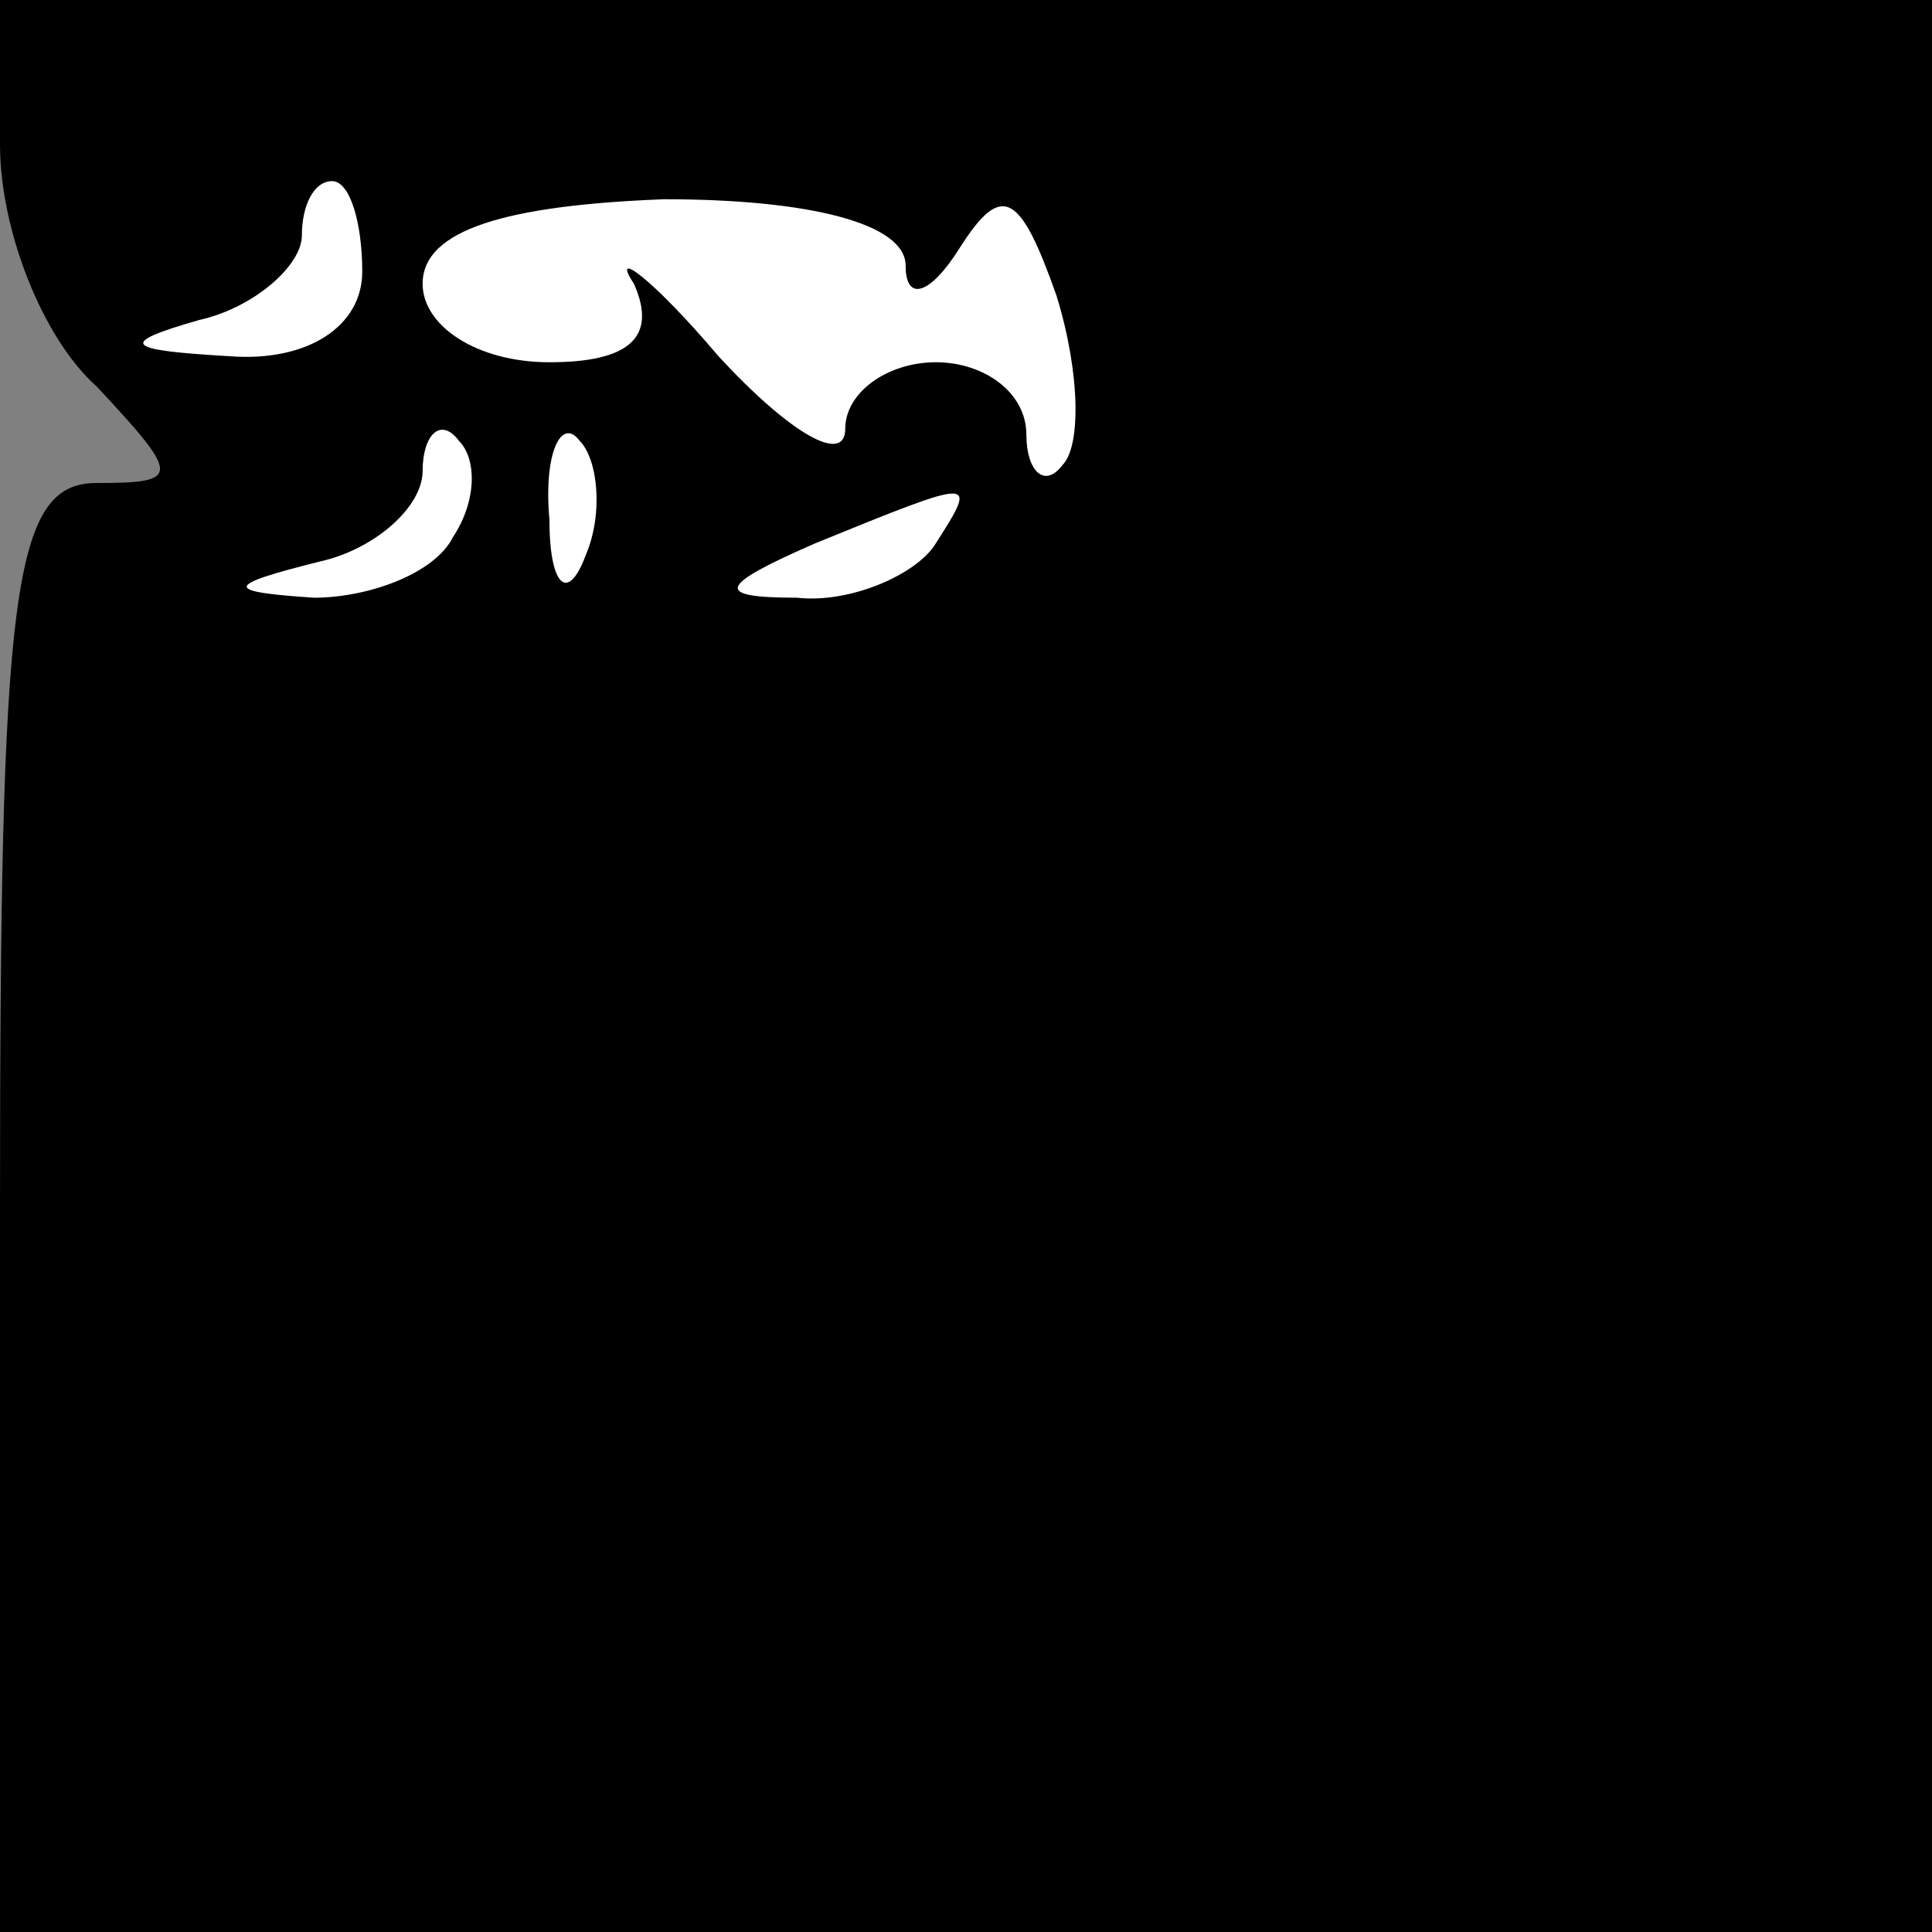 <?xml version="1.0" standalone="no"?>
<!DOCTYPE svg PUBLIC "-//W3C//DTD SVG 20010904//EN"
 "http://www.w3.org/TR/2001/REC-SVG-20010904/DTD/svg10.dtd">
<svg version="1.0" xmlns="http://www.w3.org/2000/svg"
 width="32pt" height="32pt" viewBox="0 0 32 32"
 preserveAspectRatio="xMidYMid meet">
<rect x="0" y="0" width="32" height="32" fill="#808080" stroke="none"/>
<g transform="translate(0,32) scale(0.1,-0.1)"
fill="#000000" stroke="none">
<path fill="#000000" stroke="none" d="M0 296 c0 -14 7 -32 16 -40 14 -15 14
-16 0 -16 -14 0 -16 -18 -16 -120 l0 -120 160 0 160 0 0 160 0 160 -160 0
-160 0 0 -24z"/>
<path fill="#ffffff" stroke="none" d="M60 275 c0 -9 -9 -15 -22 -14 -17 1
-19 2 -5 6 9 2 17 9 17 14 0 5 2 9 5 9 3 0 5 -7 5 -15z"/>
<path fill="#ffffff" stroke="none" d="M150 276 c0 -6 4 -5 9 3 7 11 10 9 16
-8 4 -13 4 -25 1 -28 -3 -4 -6 -1 -6 5 0 7 -7 12 -15 12 -8 0 -15 -5 -15 -11
0 -6 -9 -1 -21 12 -11 13 -18 18 -14 12 4 -9 -1 -13 -14 -13 -12 0 -21 6 -21
13 0 9 14 13 40 14 24 0 40 -4 40 -11z"/>
<path fill="#ffffff" stroke="none" d="M75 231 c-3 -6 -14 -10 -23 -10 -15 1
-15 2 1 6 9 2 17 9 17 15 0 6 3 9 6 5 3 -3 3 -10 -1 -16z"/>
<path fill="#ffffff" stroke="none" d="M97 228 c-3 -8 -6 -5 -6 6 -1 11 2 17
5 13 3 -3 4 -12 1 -19z"/>
<path fill="#ffffff" stroke="none" d="M155 230 c-3 -5 -14 -10 -23 -9 -14 0
-13 2 3 9 27 11 27 11 20 0z"/>
</g>
</svg>
